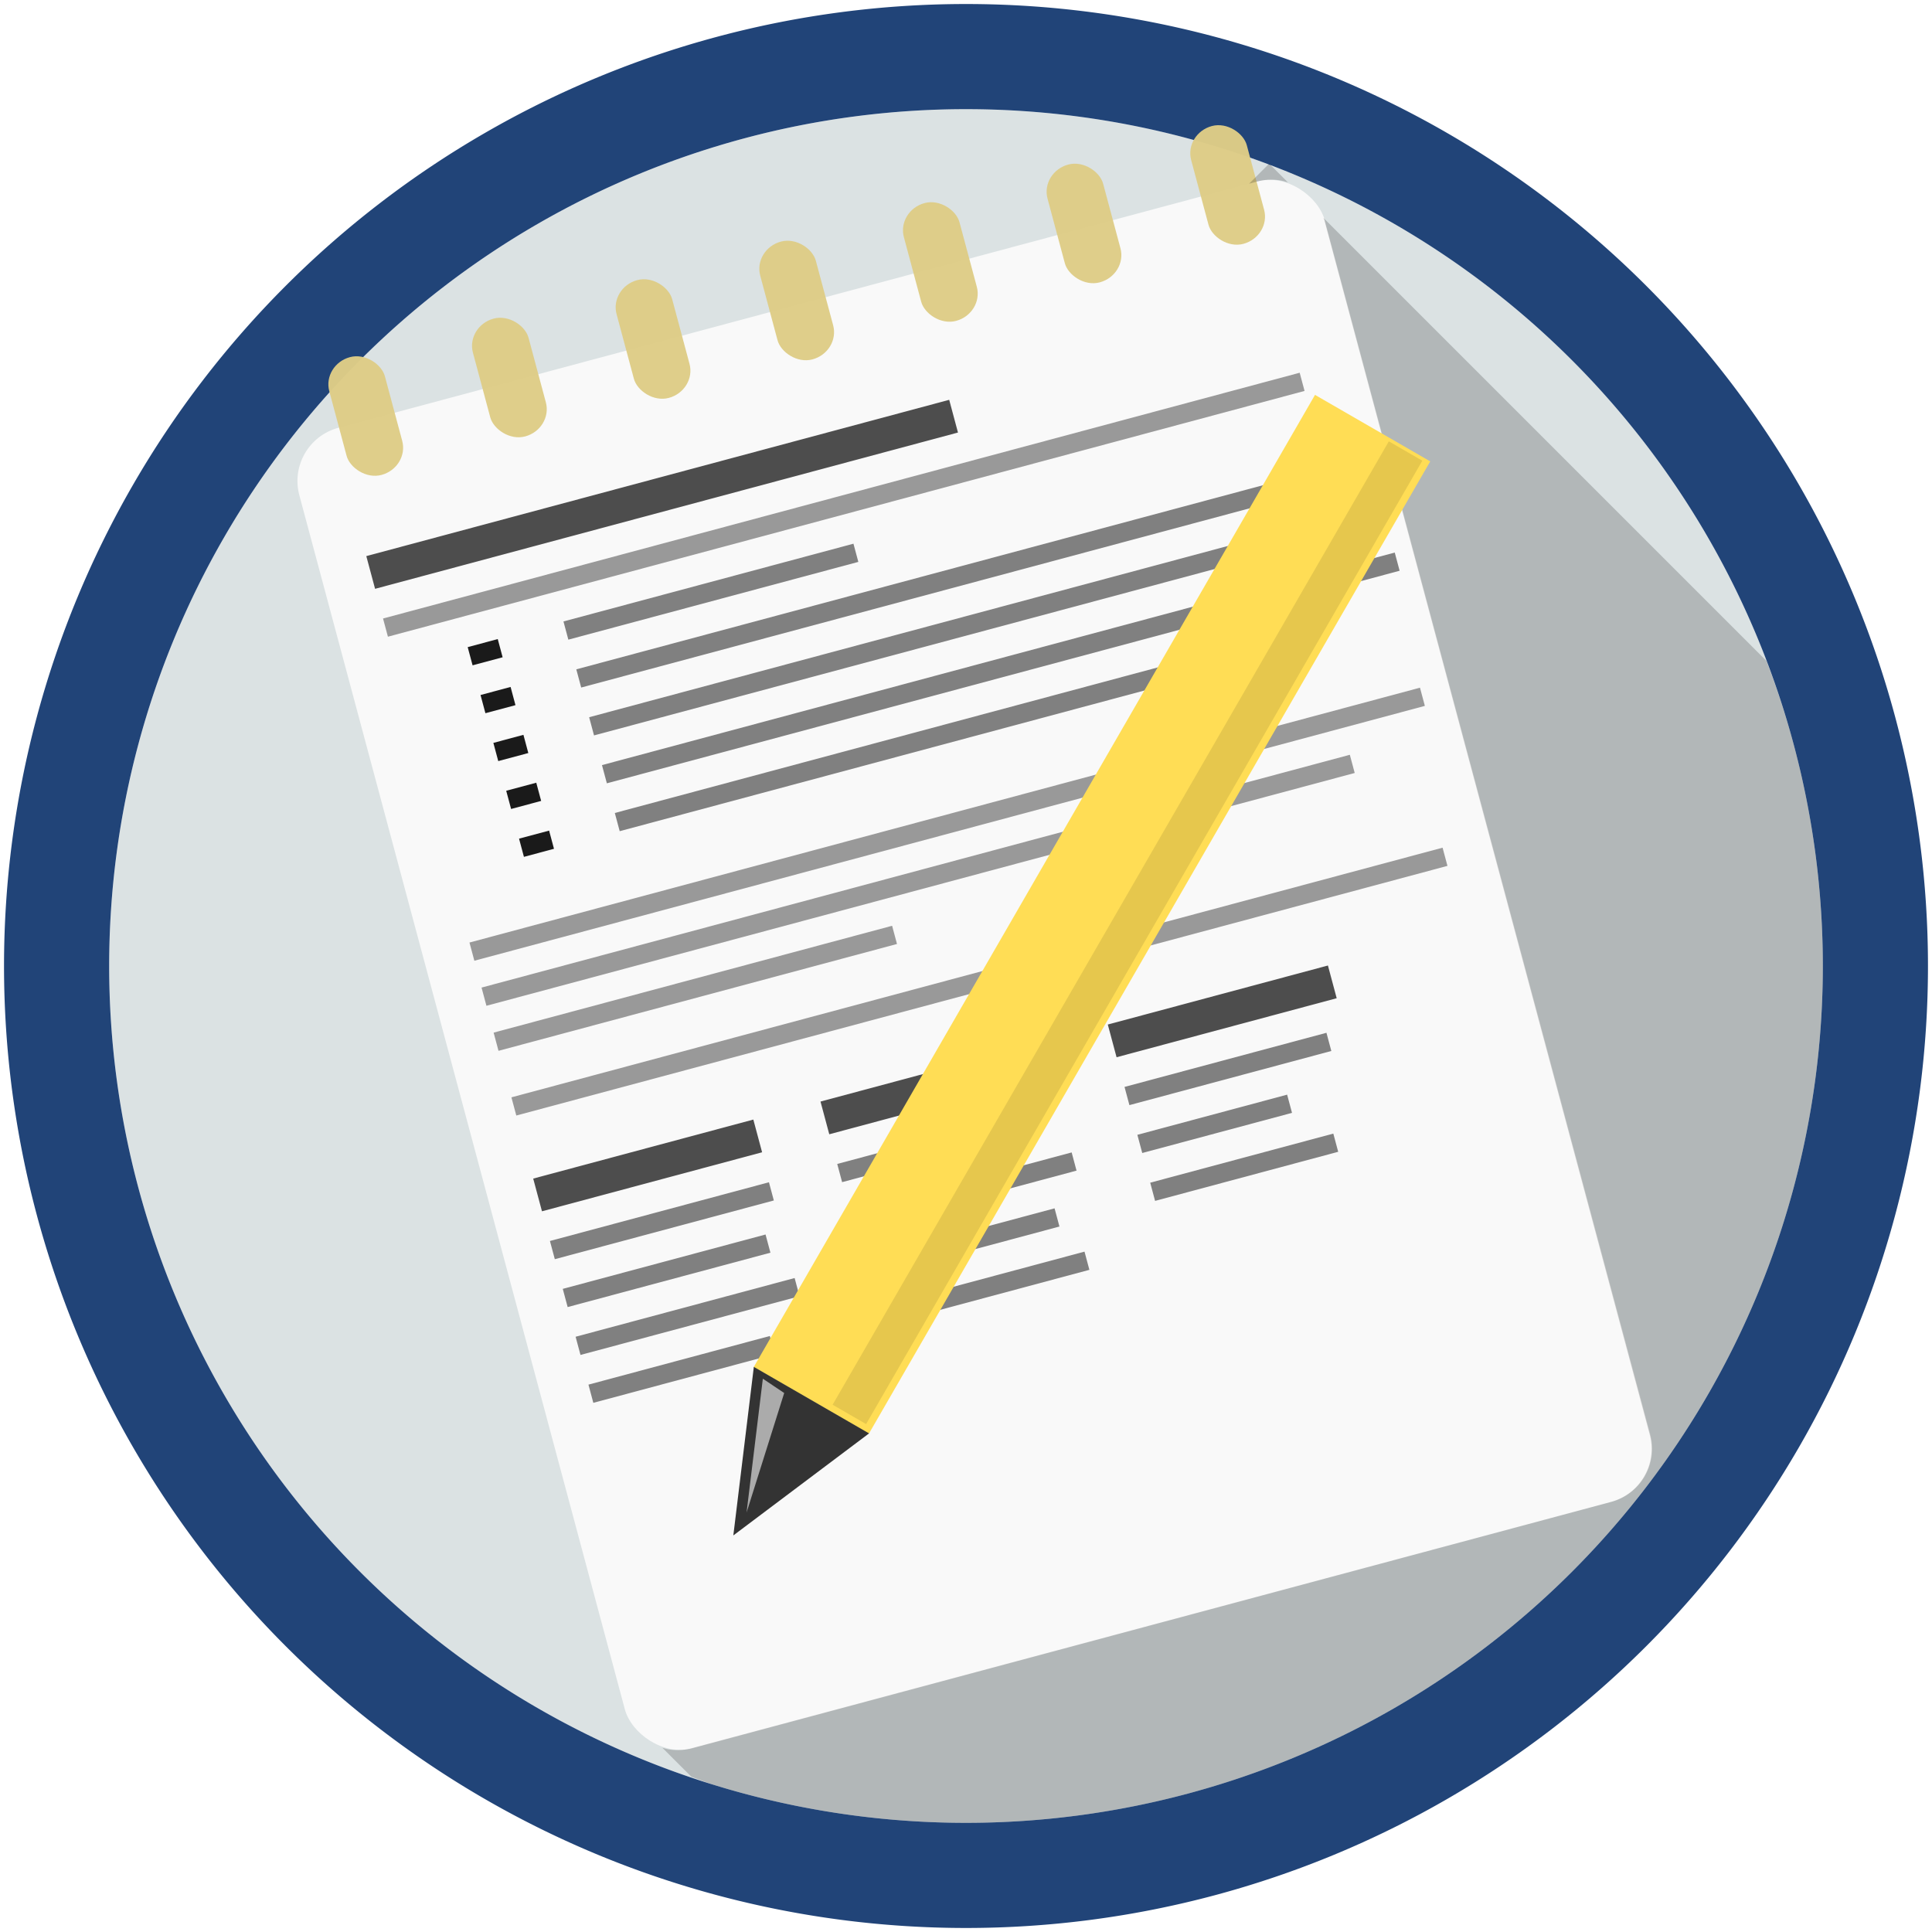 <?xml version="1.0" encoding="UTF-8" standalone="no"?>
<!-- Created with Inkscape (http://www.inkscape.org/) -->

<svg
   xmlns:dc="http://purl.org/dc/elements/1.1/"
   xmlns:cc="http://creativecommons.org/ns#"
   xmlns:rdf="http://www.w3.org/1999/02/22-rdf-syntax-ns#"
   xmlns:svg="http://www.w3.org/2000/svg"
   xmlns="http://www.w3.org/2000/svg"
   xmlns:sodipodi="http://sodipodi.sourceforge.net/DTD/sodipodi-0.dtd"
   xmlns:inkscape="http://www.inkscape.org/namespaces/inkscape"
   width="220mm"
   height="220mm"
   viewBox="0 0 779.528 779.528"
   id="svg2"
   version="1.1"
   inkscape:version="0.91 r13725"
   sodipodi:docname="eight.svg"
   inkscape:export-filename="E:\User files\Desktop\Markor\eight.png"
   inkscape:export-xdpi="23.187469"
   inkscape:export-ydpi="23.187469">
  <defs
     id="defs4">
    <inkscape:path-effect
       effect="powerstroke"
       id="path-effect4277"
       is_visible="true"
       offset_points="0,0.5"
       sort_points="true"
       interpolator_type="Linear"
       interpolator_beta="0.2"
       start_linecap_type="zerowidth"
       linejoin_type="round"
       miter_limit="4"
       end_linecap_type="zerowidth"
       cusp_linecap_type="round" />
  </defs>
  <sodipodi:namedview
     id="base"
     pagecolor="#ffffff"
     bordercolor="#666666"
     borderopacity="1.0"
     inkscape:pageopacity="0.0"
     inkscape:pageshadow="2"
     inkscape:zoom="0.35000001"
     inkscape:cx="493.42458"
     inkscape:cy="553.9571"
     inkscape:document-units="px"
     inkscape:current-layer="layer1"
     showgrid="false"
     showguides="false"
     inkscape:window-width="1170"
     inkscape:window-height="626"
     inkscape:window-x="4091"
     inkscape:window-y="372"
     inkscape:window-maximized="0"
     fit-margin-top="0"
     fit-margin-left="0"
     fit-margin-right="0"
     fit-margin-bottom="0">
    <inkscape:grid
       type="xygrid"
       id="grid4281"
       originx="33.81"
       originy="33.81" />
  </sodipodi:namedview>
  <g
     inkscape:label="Layer 1"
     inkscape:groupmode="layer"
     id="layer1"
     transform="translate(33.81,-306.645)">
    <circle
       style="opacity:1;fill:#dbe2e3;fill-opacity:1;stroke:#d7eef4;stroke-width:0;stroke-linecap:round;stroke-linejoin:round;stroke-miterlimit:4;stroke-dasharray:none;stroke-dashoffset:0;stroke-opacity:1"
       id="path4140"
       cx="355.954"
       cy="696.408"
       r="345.714" />
    <path
       style="opacity:1;fill:#214478;fill-opacity:1;stroke:#d7eef4;stroke-width:0;stroke-linecap:round;stroke-linejoin:round;stroke-miterlimit:4;stroke-dasharray:none;stroke-dashoffset:0;stroke-opacity:1"
       d="M 355.954,308.268 A 388.141,388.141 0 0 0 -32.187,696.408 388.141,388.141 0 0 0 355.954,1084.549 388.141,388.141 0 0 0 744.094,696.408 388.141,388.141 0 0 0 355.954,308.268 Z m 0,42.426 A 345.714,345.714 0 0 1 701.669,696.408 345.714,345.714 0 0 1 355.954,1042.123 345.714,345.714 0 0 1 10.239,696.408 345.714,345.714 0 0 1 355.954,350.693 Z"
       id="circle4256"
       inkscape:connector-curvature="0" />
    <g
       id="g4326"
       transform="matrix(0.966,-0.259,0.259,0.966,-164.708,115.409)">
      <g
         id="g4251">
        <rect
           style="opacity:1;fill:#f9f9f9;fill-opacity:1;stroke:#d7eef4;stroke-width:0;stroke-linecap:round;stroke-linejoin:round;stroke-miterlimit:4;stroke-dasharray:none;stroke-dashoffset:0;stroke-opacity:1"
           id="rect4202"
           width="428.305"
           height="551.543"
           x="141.801"
           y="420.637"
           ry="22.223"
           rx="22.223" />
        <g
           id="g4223"
           style="opacity:0.97"
           transform="translate(-19.036,0)">
          <rect
             rx="17.173"
             ry="11.112"
             y="394.312"
             x="183.373"
             height="49.2"
             width="23.234"
             id="rect4209"
             style="opacity:1;fill:#decd87;fill-opacity:1;stroke:#d7eef4;stroke-width:0;stroke-linecap:round;stroke-linejoin:round;stroke-miterlimit:4;stroke-dasharray:none;stroke-dashoffset:0;stroke-opacity:1" />
          <rect
             style="opacity:1;fill:#decd87;fill-opacity:1;stroke:#d7eef4;stroke-width:0;stroke-linecap:round;stroke-linejoin:round;stroke-miterlimit:4;stroke-dasharray:none;stroke-dashoffset:0;stroke-opacity:1"
             id="rect4211"
             width="23.234"
             height="49.2"
             x="243.373"
             y="394.312"
             ry="11.112"
             rx="17.173" />
          <rect
             rx="17.173"
             ry="11.112"
             y="394.312"
             x="303.373"
             height="49.2"
             width="23.234"
             id="rect4213"
             style="opacity:1;fill:#decd87;fill-opacity:1;stroke:#d7eef4;stroke-width:0;stroke-linecap:round;stroke-linejoin:round;stroke-miterlimit:4;stroke-dasharray:none;stroke-dashoffset:0;stroke-opacity:1" />
          <rect
             style="opacity:1;fill:#decd87;fill-opacity:1;stroke:#d7eef4;stroke-width:0;stroke-linecap:round;stroke-linejoin:round;stroke-miterlimit:4;stroke-dasharray:none;stroke-dashoffset:0;stroke-opacity:1"
             id="rect4215"
             width="23.234"
             height="49.2"
             x="363.373"
             y="394.312"
             ry="11.112"
             rx="17.173" />
          <rect
             rx="17.173"
             ry="11.112"
             y="394.312"
             x="423.373"
             height="49.2"
             width="23.234"
             id="rect4217"
             style="opacity:1;fill:#decd87;fill-opacity:1;stroke:#d7eef4;stroke-width:0;stroke-linecap:round;stroke-linejoin:round;stroke-miterlimit:4;stroke-dasharray:none;stroke-dashoffset:0;stroke-opacity:1" />
          <rect
             style="opacity:1;fill:#decd87;fill-opacity:1;stroke:#d7eef4;stroke-width:0;stroke-linecap:round;stroke-linejoin:round;stroke-miterlimit:4;stroke-dasharray:none;stroke-dashoffset:0;stroke-opacity:1"
             id="rect4219"
             width="23.234"
             height="49.2"
             x="483.373"
             y="394.312"
             ry="11.112"
             rx="17.173" />
          <rect
             rx="17.173"
             ry="11.112"
             y="394.312"
             x="543.373"
             height="49.2"
             width="23.234"
             id="rect4221"
             style="opacity:1;fill:#decd87;fill-opacity:1;stroke:#d7eef4;stroke-width:0;stroke-linecap:round;stroke-linejoin:round;stroke-miterlimit:4;stroke-dasharray:none;stroke-dashoffset:0;stroke-opacity:1" />
        </g>
      </g>
      <rect
         style="opacity:1;fill:#4d4d4d;fill-opacity:1;stroke:#d7eef4;stroke-width:0;stroke-linecap:round;stroke-linejoin:round;stroke-miterlimit:4;stroke-dasharray:none;stroke-dashoffset:0;stroke-opacity:1"
         id="rect4189"
         width="243.466"
         height="13.663"
         x="161.538"
         y="473.554" />
      <rect
         y="499.615"
         x="161.538"
         height="7.602"
         width="382.867"
         id="rect4191"
         style="opacity:1;fill:#999999;fill-opacity:1;stroke:#d7eef4;stroke-width:0;stroke-linecap:round;stroke-linejoin:round;stroke-miterlimit:4;stroke-dasharray:none;stroke-dashoffset:0;stroke-opacity:1" />
      <rect
         style="opacity:1;fill:#1a1a1a;fill-opacity:1;stroke:#d7eef4;stroke-width:0;stroke-linecap:round;stroke-linejoin:round;stroke-miterlimit:4;stroke-dasharray:none;stroke-dashoffset:0;stroke-opacity:1"
         id="rect4193"
         width="12.553"
         height="7.602"
         x="191.538"
         y="519.615" />
      <rect
         y="519.615"
         x="231.538"
         height="7.602"
         width="121.124"
         id="rect4195"
         style="opacity:1;fill:#808080;fill-opacity:1;stroke:#d7eef4;stroke-width:0;stroke-linecap:round;stroke-linejoin:round;stroke-miterlimit:4;stroke-dasharray:none;stroke-dashoffset:0;stroke-opacity:1" />
      <rect
         y="539.615"
         x="191.538"
         height="7.602"
         width="12.553"
         id="rect4197"
         style="opacity:1;fill:#1a1a1a;fill-opacity:1;stroke:#d7eef4;stroke-width:0;stroke-linecap:round;stroke-linejoin:round;stroke-miterlimit:4;stroke-dasharray:none;stroke-dashoffset:0;stroke-opacity:1" />
      <rect
         style="opacity:1;fill:#808080;fill-opacity:1;stroke:#d7eef4;stroke-width:0;stroke-linecap:round;stroke-linejoin:round;stroke-miterlimit:4;stroke-dasharray:none;stroke-dashoffset:0;stroke-opacity:1"
         id="rect4199"
         width="308.267"
         height="7.602"
         x="231.538"
         y="539.615" />
      <rect
         style="opacity:1;fill:#1a1a1a;fill-opacity:1;stroke:#d7eef4;stroke-width:0;stroke-linecap:round;stroke-linejoin:round;stroke-miterlimit:4;stroke-dasharray:none;stroke-dashoffset:0;stroke-opacity:1"
         id="rect4201"
         width="12.553"
         height="7.602"
         x="191.538"
         y="559.615" />
      <rect
         y="559.615"
         x="231.538"
         height="7.602"
         width="291.124"
         id="rect4203"
         style="opacity:1;fill:#808080;fill-opacity:1;stroke:#d7eef4;stroke-width:0;stroke-linecap:round;stroke-linejoin:round;stroke-miterlimit:4;stroke-dasharray:none;stroke-dashoffset:0;stroke-opacity:1" />
      <rect
         y="579.615"
         x="191.538"
         height="7.602"
         width="12.553"
         id="rect4205"
         style="opacity:1;fill:#1a1a1a;fill-opacity:1;stroke:#d7eef4;stroke-width:0;stroke-linecap:round;stroke-linejoin:round;stroke-miterlimit:4;stroke-dasharray:none;stroke-dashoffset:0;stroke-opacity:1" />
      <rect
         style="opacity:1;fill:#808080;fill-opacity:1;stroke:#d7eef4;stroke-width:0;stroke-linecap:round;stroke-linejoin:round;stroke-miterlimit:4;stroke-dasharray:none;stroke-dashoffset:0;stroke-opacity:1"
         id="rect4207"
         width="331.124"
         height="7.602"
         x="231.538"
         y="579.615" />
      <rect
         style="opacity:1;fill:#1a1a1a;fill-opacity:1;stroke:#d7eef4;stroke-width:0;stroke-linecap:round;stroke-linejoin:round;stroke-miterlimit:4;stroke-dasharray:none;stroke-dashoffset:0;stroke-opacity:1"
         id="rect4209-0"
         width="12.553"
         height="7.602"
         x="191.538"
         y="599.615" />
      <rect
         y="599.615"
         x="231.538"
         height="7.602"
         width="252.553"
         id="rect4211-5"
         style="opacity:1;fill:#808080;fill-opacity:1;stroke:#d7eef4;stroke-width:0;stroke-linecap:round;stroke-linejoin:round;stroke-miterlimit:4;stroke-dasharray:none;stroke-dashoffset:0;stroke-opacity:1" />
      <rect
         y="634.913"
         x="161.366"
         height="7.602"
         width="397.01"
         id="rect4204"
         style="opacity:1;fill:#999999;fill-opacity:1;stroke:#d7eef4;stroke-width:0;stroke-linecap:round;stroke-linejoin:round;stroke-miterlimit:4;stroke-dasharray:none;stroke-dashoffset:0;stroke-opacity:1" />
      <rect
         style="opacity:1;fill:#999999;fill-opacity:1;stroke:#d7eef4;stroke-width:0;stroke-linecap:round;stroke-linejoin:round;stroke-miterlimit:4;stroke-dasharray:none;stroke-dashoffset:0;stroke-opacity:1"
         id="rect4206"
         width="362.664"
         height="7.602"
         x="161.366"
         y="653.727" />
      <rect
         y="672.541"
         x="161.366"
         height="7.602"
         width="166.44"
         id="rect4208"
         style="opacity:1;fill:#999999;fill-opacity:1;stroke:#d7eef4;stroke-width:0;stroke-linecap:round;stroke-linejoin:round;stroke-miterlimit:4;stroke-dasharray:none;stroke-dashoffset:0;stroke-opacity:1" />
      <rect
         style="opacity:1;fill:#999999;fill-opacity:1;stroke:#d7eef4;stroke-width:0;stroke-linecap:round;stroke-linejoin:round;stroke-miterlimit:4;stroke-dasharray:none;stroke-dashoffset:0;stroke-opacity:1"
         id="rect4229"
         width="388.928"
         height="7.602"
         x="161.538"
         y="699.615" />
      <rect
         y="733.554"
         x="161.538"
         height="13.663"
         width="91.944"
         id="rect4262"
         style="opacity:1;fill:#4d4d4d;fill-opacity:1;stroke:#d7eef4;stroke-width:0;stroke-linecap:round;stroke-linejoin:round;stroke-miterlimit:4;stroke-dasharray:none;stroke-dashoffset:0;stroke-opacity:1" />
      <rect
         style="opacity:1;fill:#4d4d4d;fill-opacity:1;stroke:#d7eef4;stroke-width:0;stroke-linecap:round;stroke-linejoin:round;stroke-miterlimit:4;stroke-dasharray:none;stroke-dashoffset:0;stroke-opacity:1"
         id="rect4264"
         width="91.944"
         height="13.663"
         x="281.538"
         y="733.554" />
      <rect
         y="733.554"
         x="401.538"
         height="13.663"
         width="91.944"
         id="rect4266"
         style="opacity:1;fill:#4d4d4d;fill-opacity:1;stroke:#d7eef4;stroke-width:0;stroke-linecap:round;stroke-linejoin:round;stroke-miterlimit:4;stroke-dasharray:none;stroke-dashoffset:0;stroke-opacity:1" />
      <rect
         style="opacity:1;fill:#808080;fill-opacity:1;stroke:#d7eef4;stroke-width:0;stroke-linecap:round;stroke-linejoin:round;stroke-miterlimit:4;stroke-dasharray:none;stroke-dashoffset:0;stroke-opacity:1"
         id="rect4268"
         width="91.481"
         height="7.602"
         x="161.538"
         y="759.615" />
      <rect
         y="779.615"
         x="161.538"
         height="7.602"
         width="84.696"
         id="rect4270"
         style="opacity:1;fill:#808080;fill-opacity:1;stroke:#d7eef4;stroke-width:0;stroke-linecap:round;stroke-linejoin:round;stroke-miterlimit:4;stroke-dasharray:none;stroke-dashoffset:0;stroke-opacity:1" />
      <rect
         style="opacity:1;fill:#808080;fill-opacity:1;stroke:#d7eef4;stroke-width:0;stroke-linecap:round;stroke-linejoin:round;stroke-miterlimit:4;stroke-dasharray:none;stroke-dashoffset:0;stroke-opacity:1"
         id="rect4272"
         width="91.481"
         height="7.602"
         x="161.538"
         y="799.615" />
      <rect
         y="819.615"
         x="161.538"
         height="7.602"
         width="75.767"
         id="rect4274"
         style="opacity:1;fill:#808080;fill-opacity:1;stroke:#d7eef4;stroke-width:0;stroke-linecap:round;stroke-linejoin:round;stroke-miterlimit:4;stroke-dasharray:none;stroke-dashoffset:0;stroke-opacity:1" />
      <rect
         y="759.615"
         x="281.538"
         height="7.602"
         width="52.91"
         id="rect4276"
         style="opacity:1;fill:#808080;fill-opacity:1;stroke:#d7eef4;stroke-width:0;stroke-linecap:round;stroke-linejoin:round;stroke-miterlimit:4;stroke-dasharray:none;stroke-dashoffset:0;stroke-opacity:1" />
      <rect
         style="opacity:1;fill:#808080;fill-opacity:1;stroke:#d7eef4;stroke-width:0;stroke-linecap:round;stroke-linejoin:round;stroke-miterlimit:4;stroke-dasharray:none;stroke-dashoffset:0;stroke-opacity:1"
         id="rect4278"
         width="92.553"
         height="7.602"
         x="281.538"
         y="779.615" />
      <rect
         y="799.615"
         x="281.538"
         height="7.602"
         width="80.053"
         id="rect4280"
         style="opacity:1;fill:#808080;fill-opacity:1;stroke:#d7eef4;stroke-width:0;stroke-linecap:round;stroke-linejoin:round;stroke-miterlimit:4;stroke-dasharray:none;stroke-dashoffset:0;stroke-opacity:1" />
      <rect
         style="opacity:1;fill:#808080;fill-opacity:1;stroke:#d7eef4;stroke-width:0;stroke-linecap:round;stroke-linejoin:round;stroke-miterlimit:4;stroke-dasharray:none;stroke-dashoffset:0;stroke-opacity:1"
         id="rect4282"
         width="87.196"
         height="7.602"
         x="281.538"
         y="819.615" />
      <rect
         style="opacity:1;fill:#808080;fill-opacity:1;stroke:#d7eef4;stroke-width:0;stroke-linecap:round;stroke-linejoin:round;stroke-miterlimit:4;stroke-dasharray:none;stroke-dashoffset:0;stroke-opacity:1"
         id="rect4284"
         width="84.338"
         height="7.602"
         x="401.538"
         y="759.615" />
      <rect
         y="779.615"
         x="401.538"
         height="7.602"
         width="62.553"
         id="rect4286"
         style="opacity:1;fill:#808080;fill-opacity:1;stroke:#d7eef4;stroke-width:0;stroke-linecap:round;stroke-linejoin:round;stroke-miterlimit:4;stroke-dasharray:none;stroke-dashoffset:0;stroke-opacity:1" />
      <rect
         style="opacity:1;fill:#808080;fill-opacity:1;stroke:#d7eef4;stroke-width:0;stroke-linecap:round;stroke-linejoin:round;stroke-miterlimit:4;stroke-dasharray:none;stroke-dashoffset:0;stroke-opacity:1"
         id="rect4288"
         width="76.481"
         height="7.602"
         x="401.538"
         y="799.615" />
    </g>
    <path
       style="opacity:0.97;fill:#000000;fill-opacity:0.196;stroke:#d7eef4;stroke-width:0;stroke-linecap:round;stroke-linejoin:round;stroke-miterlimit:4;stroke-dasharray:none;stroke-dashoffset:0;stroke-opacity:1"
       d="M 278.932 716.873 A 345.714 345.714 0 0 0 287.598 720.037 A 345.714 345.714 0 0 0 321.08 728.588 A 345.714 345.714 0 0 0 355.25 733.752 A 345.714 345.714 0 0 0 389.764 735.479 A 345.714 345.714 0 0 0 414.219 734.613 A 345.714 345.714 0 0 0 448.525 730.447 A 345.714 345.714 0 0 0 482.242 722.881 A 345.714 345.714 0 0 0 515.037 711.982 A 345.714 345.714 0 0 0 546.58 697.867 A 345.714 345.714 0 0 0 576.555 680.672 A 345.714 345.714 0 0 0 604.664 660.57 A 345.714 345.714 0 0 0 630.627 637.764 A 345.714 345.714 0 0 0 654.182 612.479 A 345.714 345.714 0 0 0 675.096 584.969 A 345.714 345.714 0 0 0 693.158 555.508 A 345.714 345.714 0 0 0 708.188 524.391 A 345.714 345.714 0 0 0 720.037 491.93 A 345.714 345.714 0 0 0 728.588 458.447 A 345.714 345.714 0 0 0 733.752 424.277 A 345.714 345.714 0 0 0 735.479 389.764 A 345.714 345.714 0 0 0 734.613 365.309 A 345.714 345.714 0 0 0 730.447 331.002 A 345.714 345.714 0 0 0 722.881 297.285 A 345.714 345.714 0 0 0 712.689 266.617 L 534.008 87.936 C 534.123 88.294 534.304 88.613 534.402 88.98 L 665.648 578.797 C 666.047 580.283 666.287 581.774 666.377 583.25 C 666.467 584.726 666.408 586.189 666.211 587.619 C 666.014 589.049 665.677 590.447 665.213 591.795 C 664.749 593.143 664.155 594.442 663.445 595.672 C 662.735 596.902 661.908 598.063 660.973 599.139 C 660.037 600.215 658.995 601.204 657.855 602.09 C 656.716 602.976 655.478 603.758 654.154 604.418 C 652.831 605.078 651.422 605.617 649.936 606.016 L 279.156 705.365 C 277.67 705.764 276.179 706.002 274.703 706.092 C 273.227 706.182 271.764 706.123 270.334 705.926 C 269.277 705.78 268.263 705.482 267.248 705.189 L 278.932 716.873 z "
       id="path4516"
       transform="translate(-33.81,306.645)" />
    <path
       style="opacity:0.97;fill:#000000;fill-opacity:0.196;stroke:#d7eef4;stroke-width:0;stroke-linecap:round;stroke-linejoin:round;stroke-miterlimit:4;stroke-dasharray:none;stroke-dashoffset:0;stroke-opacity:1"
       d="M 512.09 66.018 L 503.984 74.123 L 507.186 73.266 C 508.672 72.867 510.162 72.627 511.639 72.537 C 513.115 72.447 514.576 72.508 516.006 72.705 C 517.253 72.877 518.46 73.198 519.646 73.574 L 512.09 66.018 z "
       id="rect4368"
       transform="translate(-33.81,306.645)" />
    <g
       id="g4245"
       transform="translate(-120,0)">
      <path
         inkscape:connector-curvature="0"
         id="path4273"
         d="m 616.776,465.973 -226.477,392.27 46.487,26.839 226.477,-392.27 z"
         style="fill:#ffdd55;fill-rule:evenodd;stroke:none;stroke-width:1px;stroke-linecap:butt;stroke-linejoin:miter;stroke-opacity:1" />
      <path
         sodipodi:nodetypes="cccc"
         style="fill:#333333;fill-rule:evenodd;stroke:none;stroke-width:1px;stroke-linecap:butt;stroke-linejoin:miter;stroke-opacity:1"
         d="m 390.35,858.155 c -8.274,68.01 0,0 -8.274,68.01 54.761,-41.17 0,0 54.761,-41.17 z"
         id="path4279"
         inkscape:connector-curvature="0" />
      <path
         style="fill:#000000;fill-opacity:0.098;fill-rule:evenodd;stroke:none;stroke-width:1px;stroke-linecap:butt;stroke-linejoin:miter;stroke-opacity:1"
         d="M 646.553,484.722 422.132,873.43 435.651,881.235 660.071,492.527 Z"
         id="path4284"
         inkscape:connector-curvature="0" />
      <path
         inkscape:connector-curvature="0"
         id="path4192"
         d="m 393.985,862.933 -3.283,26.989 -3.283,26.989 15.181,-48.214 z"
         style="fill:#ffffff;fill-opacity:0.588;fill-rule:evenodd;stroke:none;stroke-width:1px;stroke-linecap:butt;stroke-linejoin:miter;stroke-opacity:1"
         sodipodi:nodetypes="ccccc" />
    </g>
  </g>
</svg>
